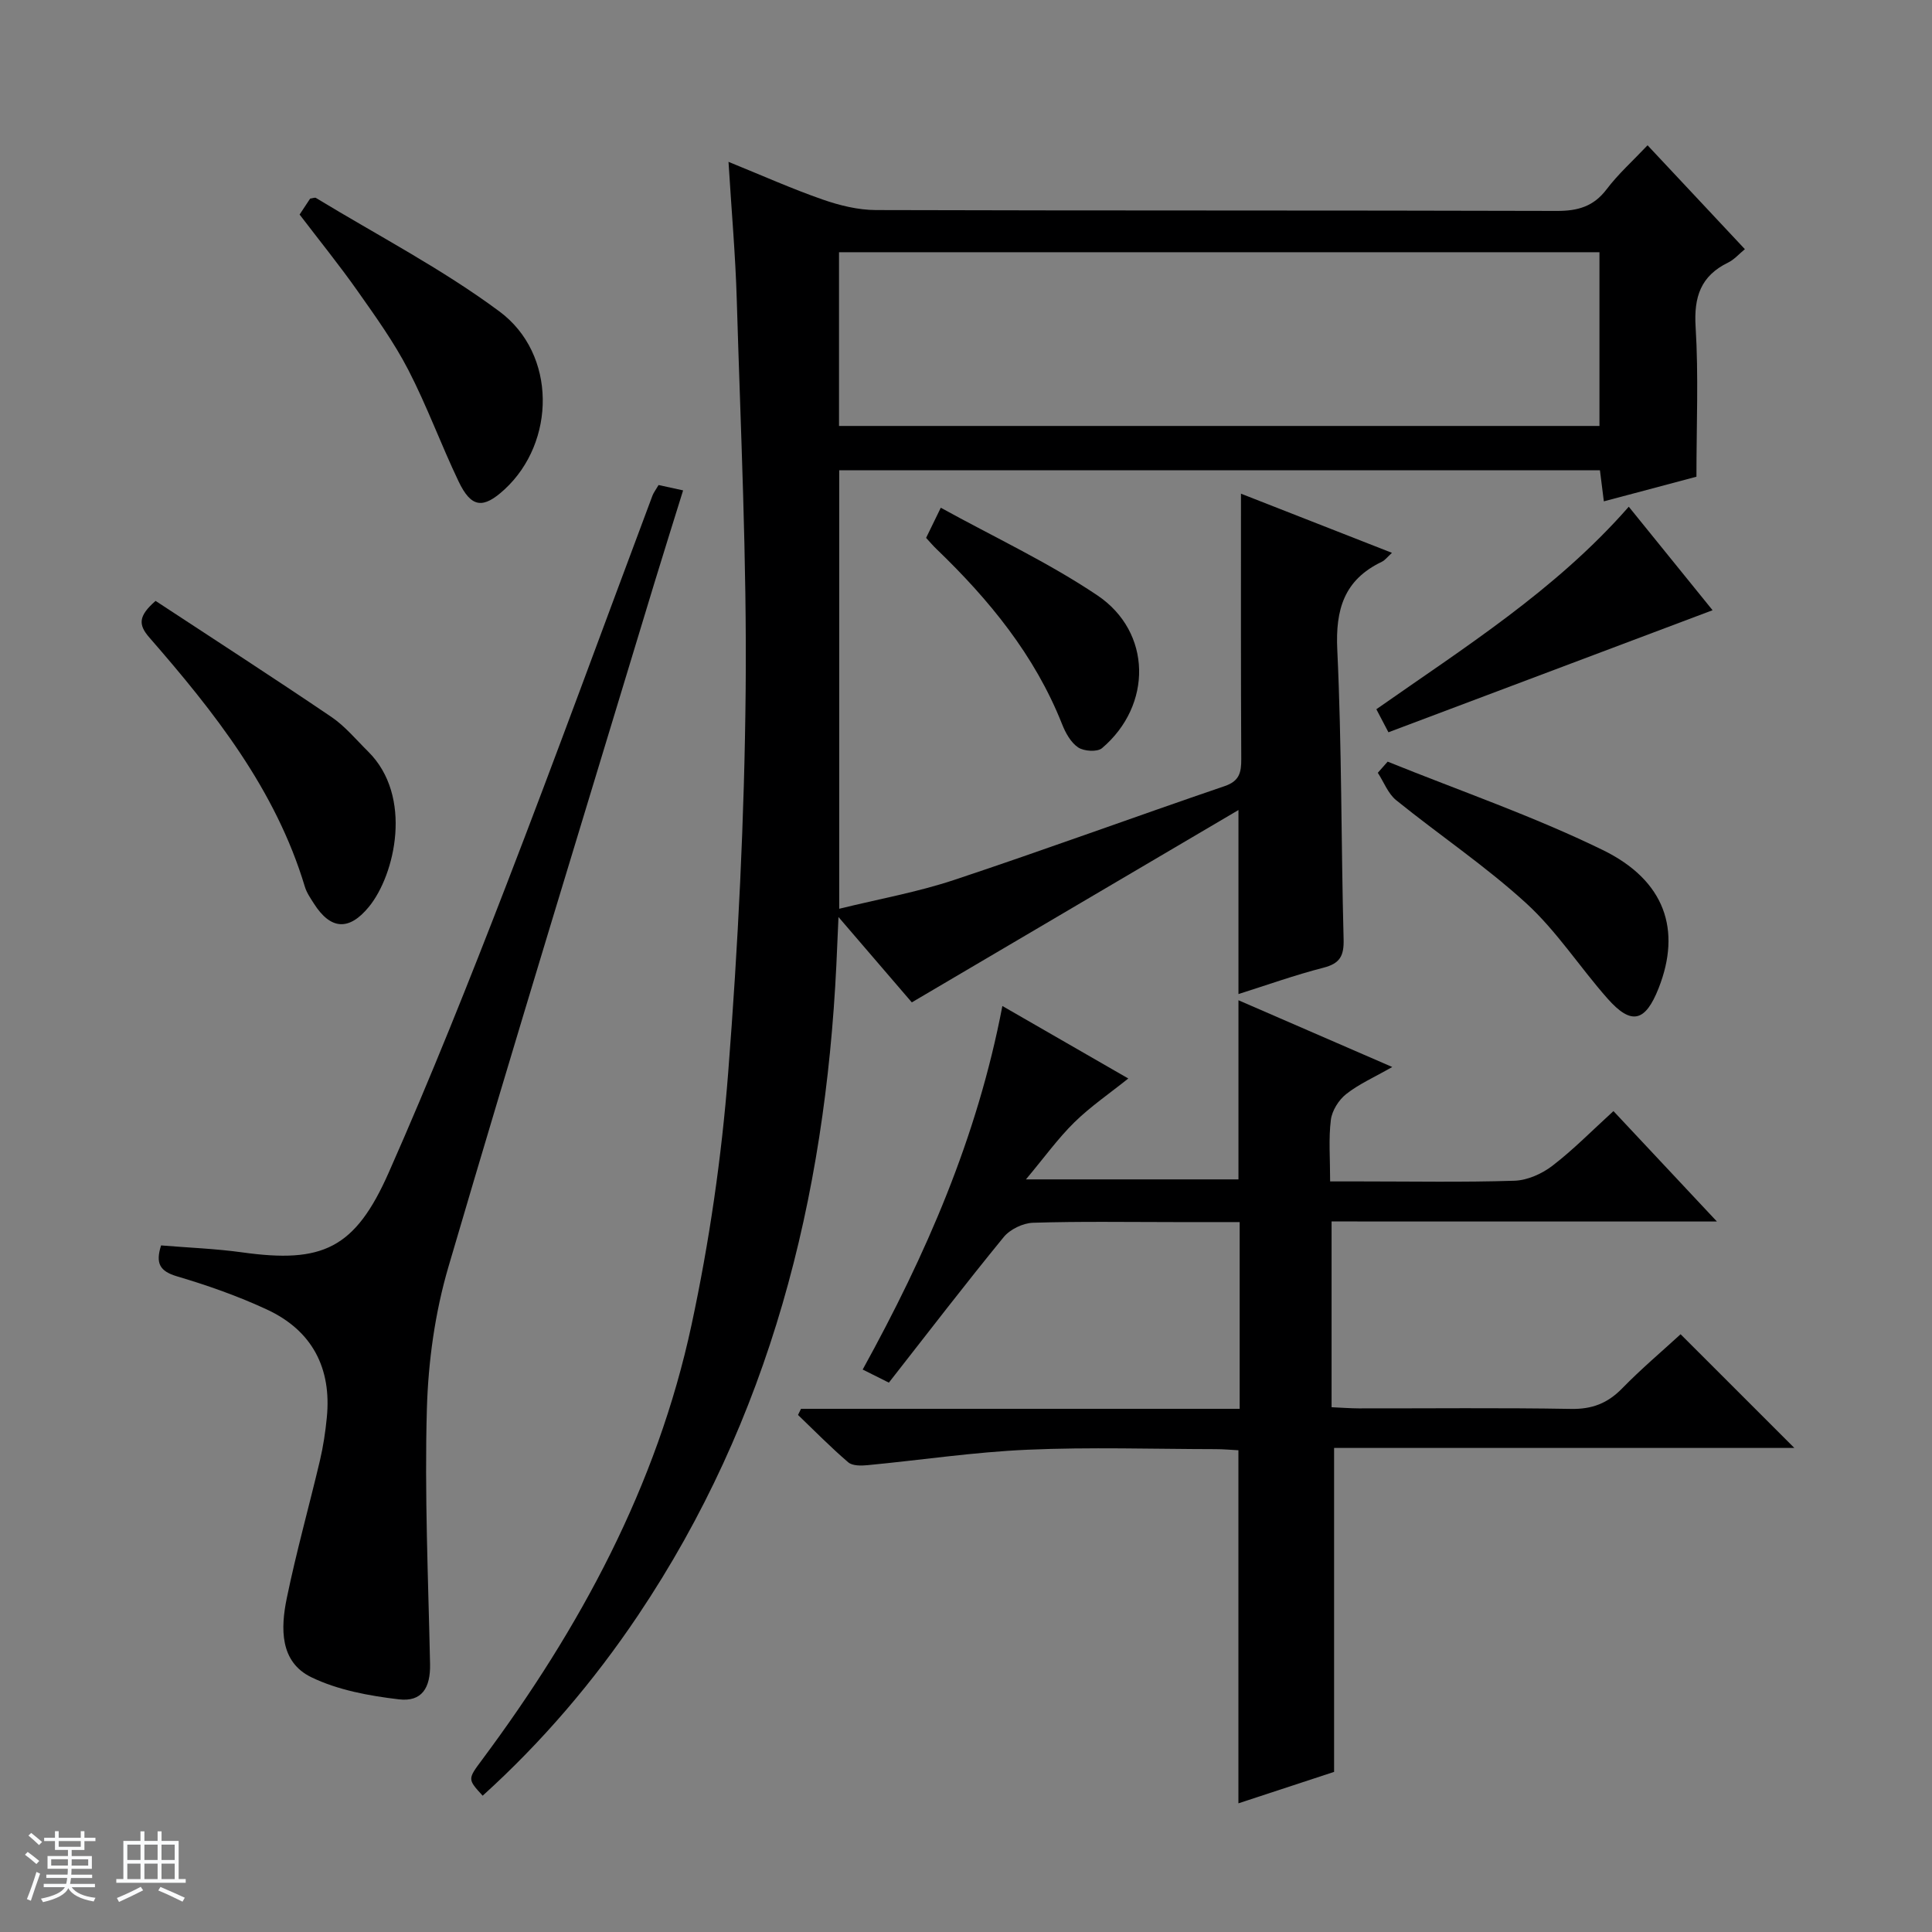 <svg enable-background="new 0 0 400 400" viewBox="0 0 400 400" xmlns="http://www.w3.org/2000/svg"><rect x="0" y="0" width="400" height="400" fill="#808080" stroke="none"/><path d="m5.17 384 .56-.58c.85.61 1.65 1.24 2.4 1.87l-.59.64c-.84-.73-1.63-1.38-2.37-1.93m1.22 9.53-.82-.34c.71-1.76 1.37-3.64 1.98-5.63.24.13.5.25.76.36-.6 1.67-1.24 3.54-1.92 5.61m-.5-13.5.57-.54c.56.44 1.31 1.06 2.26 1.87l-.64.64c-.68-.66-1.41-1.32-2.19-1.97m3.25.46h2.24v-1.36h.77v1.36h4.57v-1.36h.76v1.36h2.28v.69h-2.28v1.84h-2.64v1.26h4.18v2.64h-4.21c0 .45-.02.86-.05 1.21h4.32v.69h-4.38c-.04.34-.1.75-.19 1.22h5.15v.69h-4.82c.87 1.19 2.51 1.92 4.93 2.19-.17.31-.3.57-.37.76-2.77-.49-4.52-1.41-5.26-2.76-.56 1.26-2.3 2.23-5.24 2.9-.12-.24-.26-.48-.43-.72 2.73-.55 4.38-1.34 4.96-2.38h-4.38v-.69h4.65c.1-.38.17-.79.21-1.22h-4.32v-.69h4.4c.03-.34.05-.75.05-1.21h-4.2v-2.64h4.23v-1.26h-2.69v-1.84h-2.24zm1.46 4.46v1.29h3.45c.01-.4.02-.57.01-.53v-.32-.45h-3.46zm1.55-2.59h4.57v-1.19h-4.57zm6.11 2.59h-3.42v.77c-.01.19-.01.37-.02.53h3.44z" fill="#fafbfc"/><path d="m32.63 379.16h.82v1.98h3.54v7.89h1.46v.78h-14.37v-.78h1.46v-7.89h3.54v-1.98h.82v1.98h2.73zm-3.49 11.48.5.73c-1.61.82-3.28 1.63-5 2.41-.13-.27-.28-.55-.44-.82 1.75-.72 3.4-1.49 4.94-2.32m-2.78-5.55h2.73v-3.18h-2.73zm0 3.95h2.73v-3.2h-2.73zm3.54-3.95h2.73v-3.18h-2.73zm0 3.95h2.73v-3.2h-2.73zm7.89 4.68c-1.84-.92-3.51-1.7-5.02-2.32l.45-.73c1.89.8 3.57 1.55 5.04 2.23zm-1.62-11.81h-2.73v3.18h2.73zm-2.73 7.13h2.73v-3.2h-2.73v3.19z" fill="#fafbfc"/><g fill="#000001"><path d="m256.93 102.21c9.98 3.91 20.42 8 31.26 12.25-.91.82-1.43 1.53-2.12 1.86-7.78 3.73-9.6 9.84-9.2 18.22.94 19.95.78 39.94 1.31 59.91.09 3.45-.74 5.02-4.16 5.9-5.92 1.52-11.7 3.59-17.61 5.46 0-12.39 0-24.54 0-38.1-22.72 13.38-44.84 26.4-67.63 39.82-4.12-4.79-9.15-10.65-15.18-17.67-.18 4.2-.3 7.07-.44 9.94-2.34 48.33-13.73 93.91-41.04 134.61-9.22 13.74-19.9 26.25-32.19 37.37-3.14-3.43-3.12-3.41-.12-7.44 20.27-27.23 36.21-56.68 43.37-90.07 3.68-17.15 6.22-34.67 7.58-52.16 2.05-26.34 3.37-52.78 3.62-79.19.26-26.94-1.04-53.9-1.84-80.85-.27-9.27-1.1-18.53-1.71-28.56 6.91 2.8 13.09 5.57 19.46 7.79 3.52 1.23 7.36 2.18 11.06 2.19 46.99.14 93.99.04 140.98.18 4.35.01 7.6-.91 10.31-4.49 2.39-3.16 5.4-5.85 8.47-9.1 6.94 7.41 13.38 14.29 20.15 21.51-1.23 1-2.2 2.15-3.45 2.76-5.7 2.77-7.14 7.13-6.75 13.35.62 10.07.17 20.21.17 31-5.33 1.42-12.05 3.21-19.17 5.1-.28-2.22-.52-4.13-.81-6.43-52.37 0-104.76 0-157.5 0v90.78c8.26-2.03 16.23-3.45 23.83-5.98 18.74-6.23 37.29-13.04 55.99-19.42 3.08-1.05 3.43-2.87 3.42-5.61-.1-18.11-.06-36.25-.06-54.93zm-83.22-14.02h157.44c0-12.25 0-24.1 0-35.97-52.68 0-104.91 0-157.44 0z"/><path d="m275.69 252.89v38.46c2.03.09 3.81.23 5.59.24 14.67.02 29.33-.15 43.99.11 4.37.08 7.57-1.17 10.58-4.25 3.94-4.04 8.28-7.7 12.1-11.21 7.91 7.91 15.66 15.65 23.55 23.54-31.58 0-63.54 0-95.29 0v67.07c-6.01 1.98-12.86 4.22-19.81 6.51 0-24.59 0-48.65 0-73.1-1.46-.07-3.07-.23-4.68-.23-13-.02-26.02-.45-38.99.12-11.07.48-22.09 2.15-33.14 3.2-1.32.13-3.11.15-3.98-.6-3.61-3.09-6.95-6.5-10.39-9.8.21-.42.42-.85.62-1.27h90.82c0-13.09 0-25.52 0-38.66-4.46 0-8.88 0-13.31 0-9.83 0-19.67-.17-29.49.14-2.08.07-4.75 1.36-6.06 2.97-8 9.78-15.7 19.82-23.77 30.13-1.85-.92-3.53-1.76-5.42-2.71 13.08-23.74 23.71-47.99 28.92-75.27 8.8 5.07 17.36 10 26.07 15.01-3.88 3.11-7.81 5.79-11.16 9.07-3.4 3.34-6.22 7.27-10.03 11.82h44c0-12.29 0-24.5 0-37.09 10.24 4.45 20.52 8.91 31.84 13.82-3.74 2.14-6.91 3.53-9.53 5.6-1.55 1.22-2.94 3.43-3.18 5.35-.49 3.91-.15 7.93-.15 12.74h6.17c10.67 0 21.34.2 31.99-.14 2.68-.09 5.69-1.43 7.86-3.1 4.33-3.32 8.18-7.26 12.64-11.32 7.05 7.52 13.89 14.82 21.42 22.86-27.1-.01-53.18-.01-79.78-.01z"/><path d="m136.35 100.42c1.61.35 3.01.66 5.08 1.11-2.05 6.61-4.03 12.87-5.94 19.15-14.28 47.17-28.77 94.29-42.64 141.58-2.78 9.46-4.19 19.59-4.47 29.46-.5 17.58.29 35.21.66 52.81.1 4.91-1.68 7.87-6.46 7.3-6.17-.73-12.62-1.91-18.13-4.58-6.55-3.18-6.35-10.17-5.08-16.34 1.97-9.58 4.62-19.02 6.87-28.54.68-2.9 1.13-5.88 1.42-8.85 1.03-10.25-3.03-18.03-12.34-22.37-5.99-2.79-12.3-5.01-18.65-6.89-3.61-1.07-4.5-2.7-3.32-6.41 5.63.47 11.25.67 16.8 1.44 16.59 2.31 23.34-.71 30.33-16.52 8.67-19.59 16.62-39.52 24.34-59.51 10.35-26.79 20.19-53.77 30.27-80.66.23-.6.65-1.14 1.26-2.18z"/><path d="m32.21 124.41c12.04 7.91 24.3 15.83 36.38 24.01 2.85 1.93 5.13 4.71 7.61 7.16 9.39 9.27 5.58 25.55.2 32.14-4.13 5.06-7.95 4.8-11.42-.66-.71-1.12-1.5-2.25-1.87-3.5-6.05-20.11-18.72-36.11-32.18-51.56-2.31-2.65-2.33-4.44 1.28-7.59z"/><path d="m62.03 44.42c.82-1.24 1.55-2.34 2.18-3.3.58-.08.99-.27 1.2-.14 12.73 7.74 26.08 14.66 38 23.51 11.89 8.83 11.66 27.07 1.04 36.85-4.44 4.08-6.89 3.81-9.51-1.68-3.64-7.62-6.54-15.6-10.41-23.09-2.96-5.72-6.77-11.03-10.49-16.31-3.73-5.3-7.81-10.34-12.01-15.84z"/><path d="m287.3 157.69c14.88 6.02 30.15 11.27 44.54 18.3 12.96 6.33 16.28 16.61 11.57 28.58-2.77 7.05-5.66 7.75-10.6 2.16-5.72-6.47-10.48-13.91-16.79-19.69-8.44-7.72-18.04-14.16-26.96-21.37-1.69-1.37-2.55-3.76-3.8-5.67.67-.77 1.35-1.54 2.04-2.31z"/><path d="m337.22 104.91c6.14 7.58 11.86 14.65 17.35 21.43-22.4 8.43-44.59 16.79-67.11 25.27-.65-1.24-1.48-2.82-2.5-4.77 18.25-12.81 37.12-24.65 52.26-41.93z"/><path d="m191.74 111.36c.81-1.67 1.6-3.29 3.04-6.24 10.95 6.04 22.21 11.29 32.4 18.13 11.35 7.62 11.42 22.8.98 31.65-.98.83-3.75.65-4.95-.16-1.52-1.02-2.62-3.03-3.33-4.84-5.65-14.25-15.09-25.74-25.97-36.21-.73-.69-1.37-1.46-2.17-2.33z"/></g></svg>